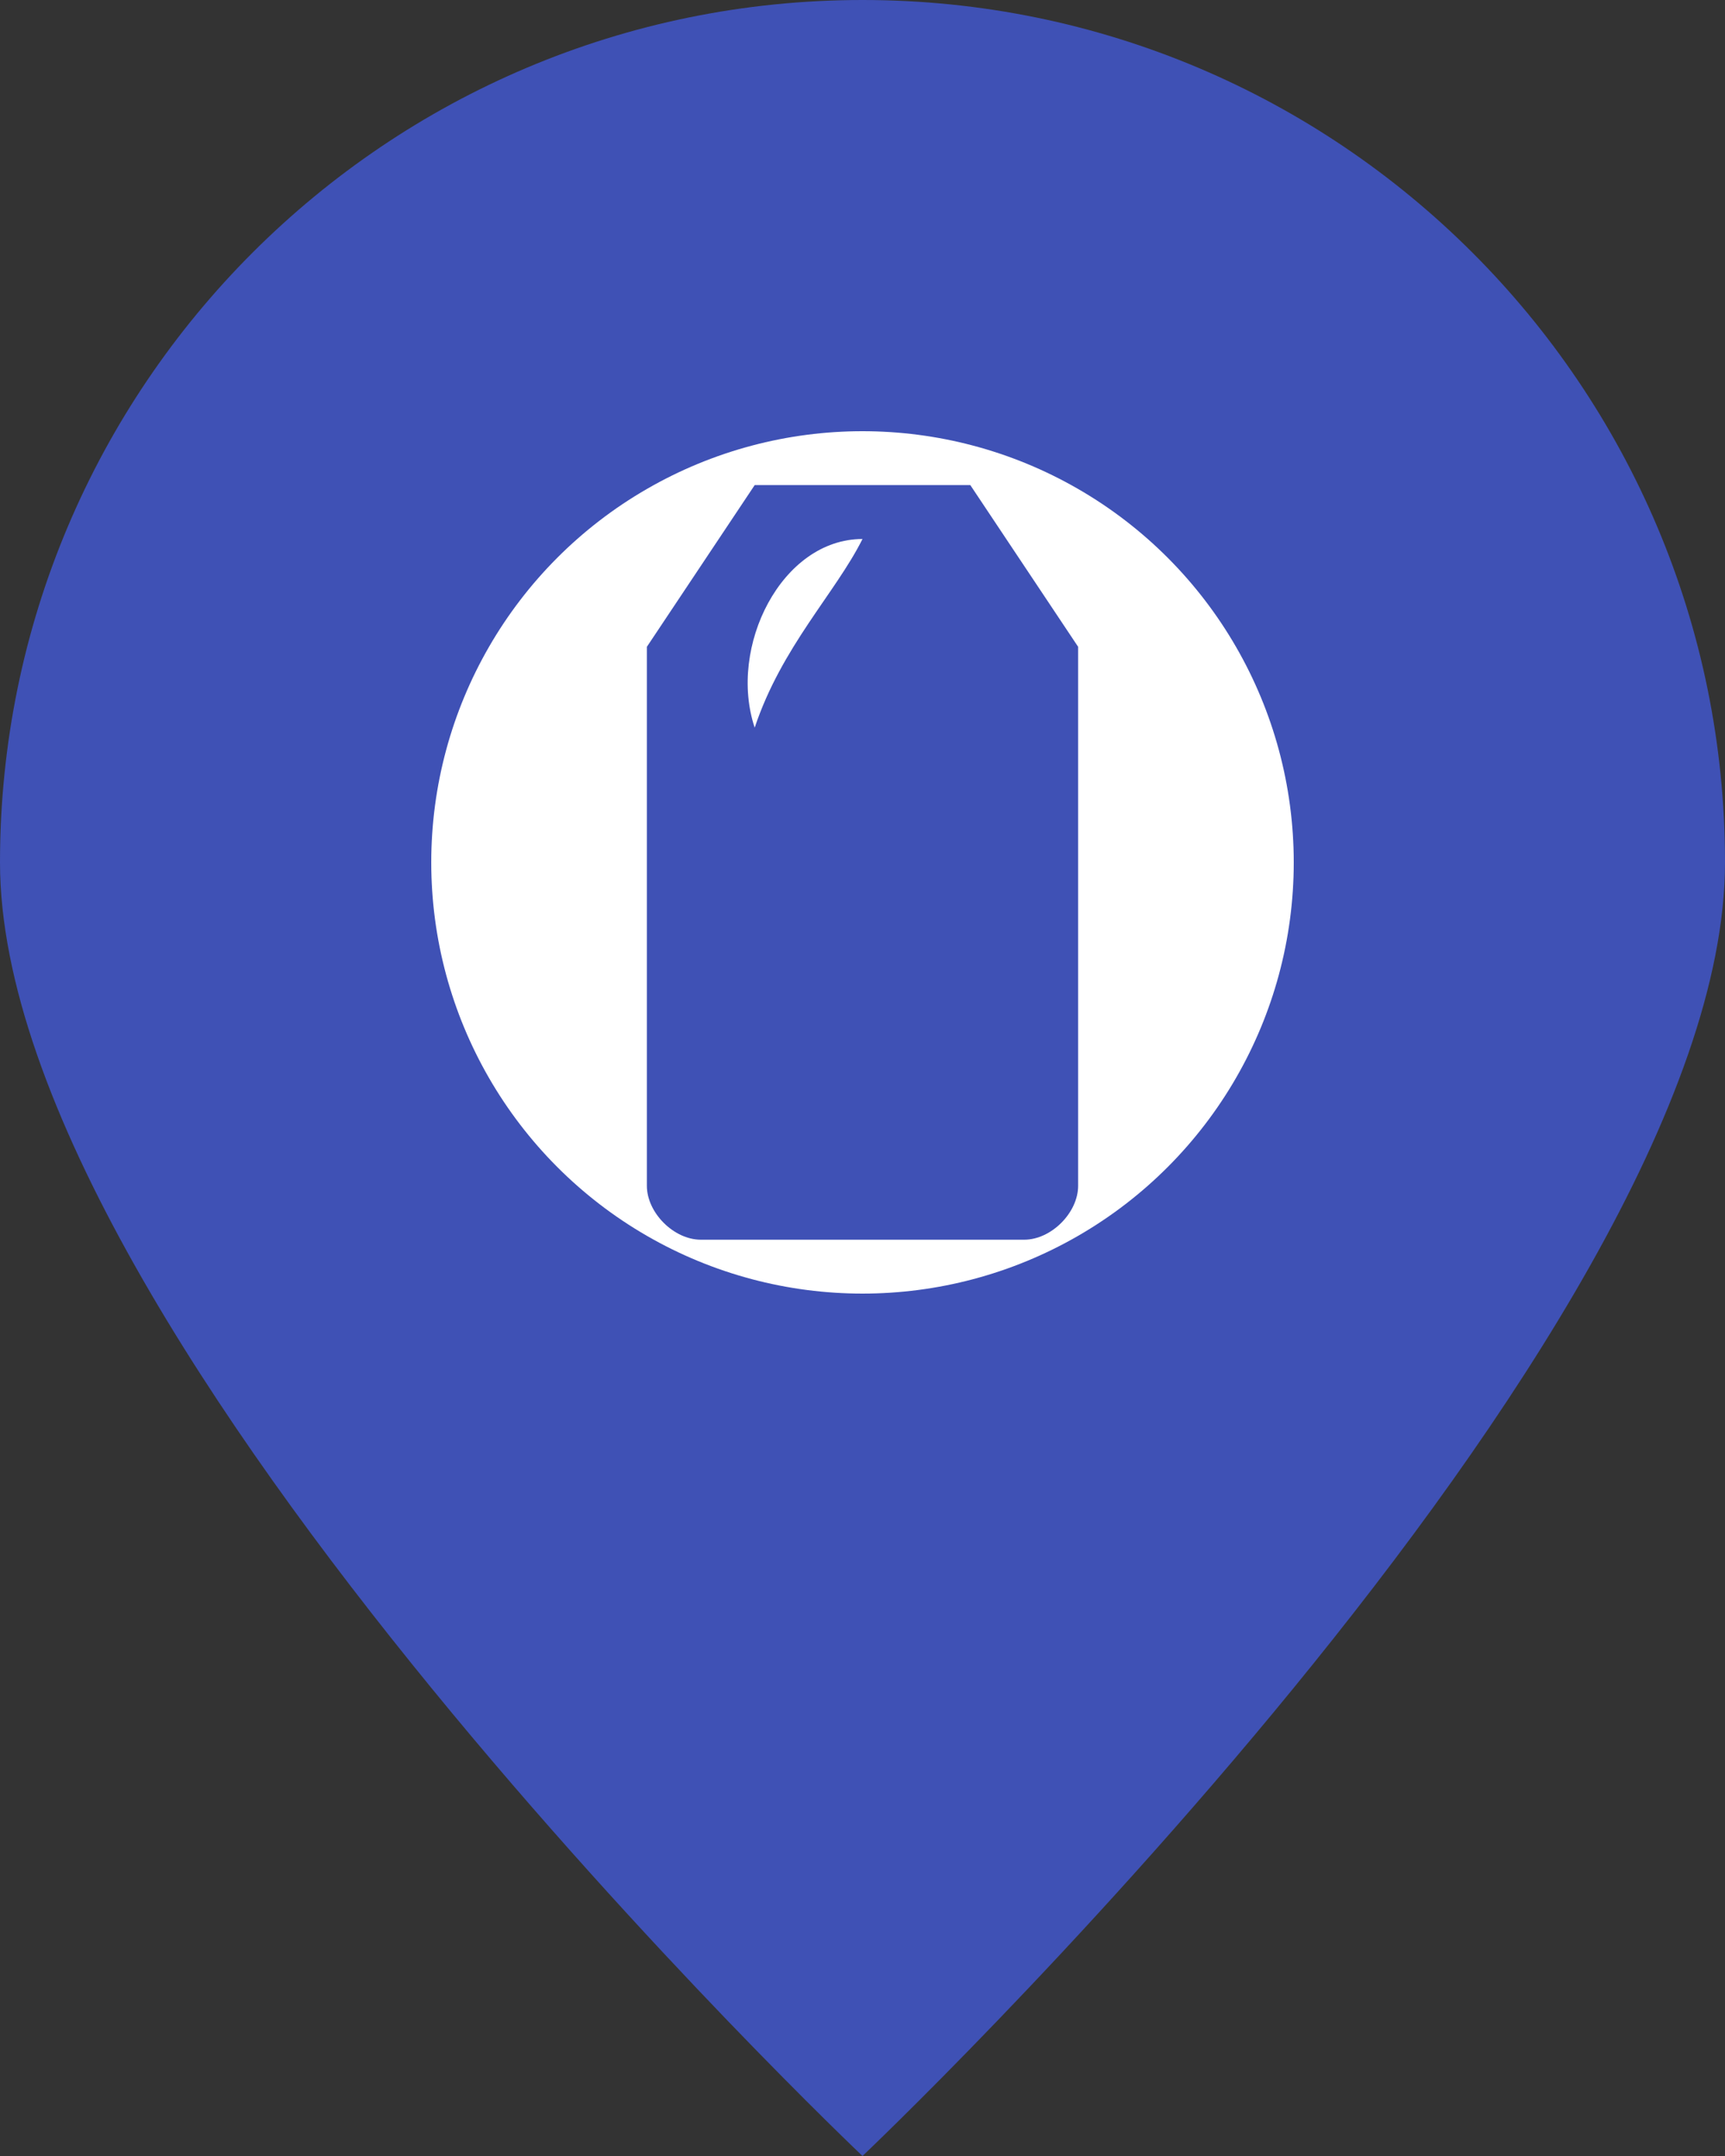 <?xml version="1.0" encoding="UTF-8"?>
<svg width="32px" height="40px" viewBox="0 0 32 40" xmlns="http://www.w3.org/2000/svg">
  <rect x="0" y="0" width="32" height="40" fill="#333333" stroke="none"/>
  <g transform="translate(0,0)" fill="none" fill-rule="evenodd">
    <path d="M16,0 C7.163,0 0,7.163 0,16 C0,24.837 16,40 16,40 C16,40 32,24.837 32,16 C32,7.163 24.837,0 16,0 Z" fill="#3f51b5" />
    <circle cx="16" cy="16" r="8" fill="white" />
    <!-- Shop bag icon -->
    <g transform="translate(11,9)" fill="#3f51b5">
      <path d="M1,3 L3,0 L7,0 L9,3 L9,13 C9,13.5 8.5,14 8,14 L2,14 C1.5,14 1,13.5 1,13 L1,3 Z M5,1 C3.5,1 2.5,3 3,4.5 C3.5,3 4.5,2 5,1 Z"/>
    </g>
  </g>
</svg>